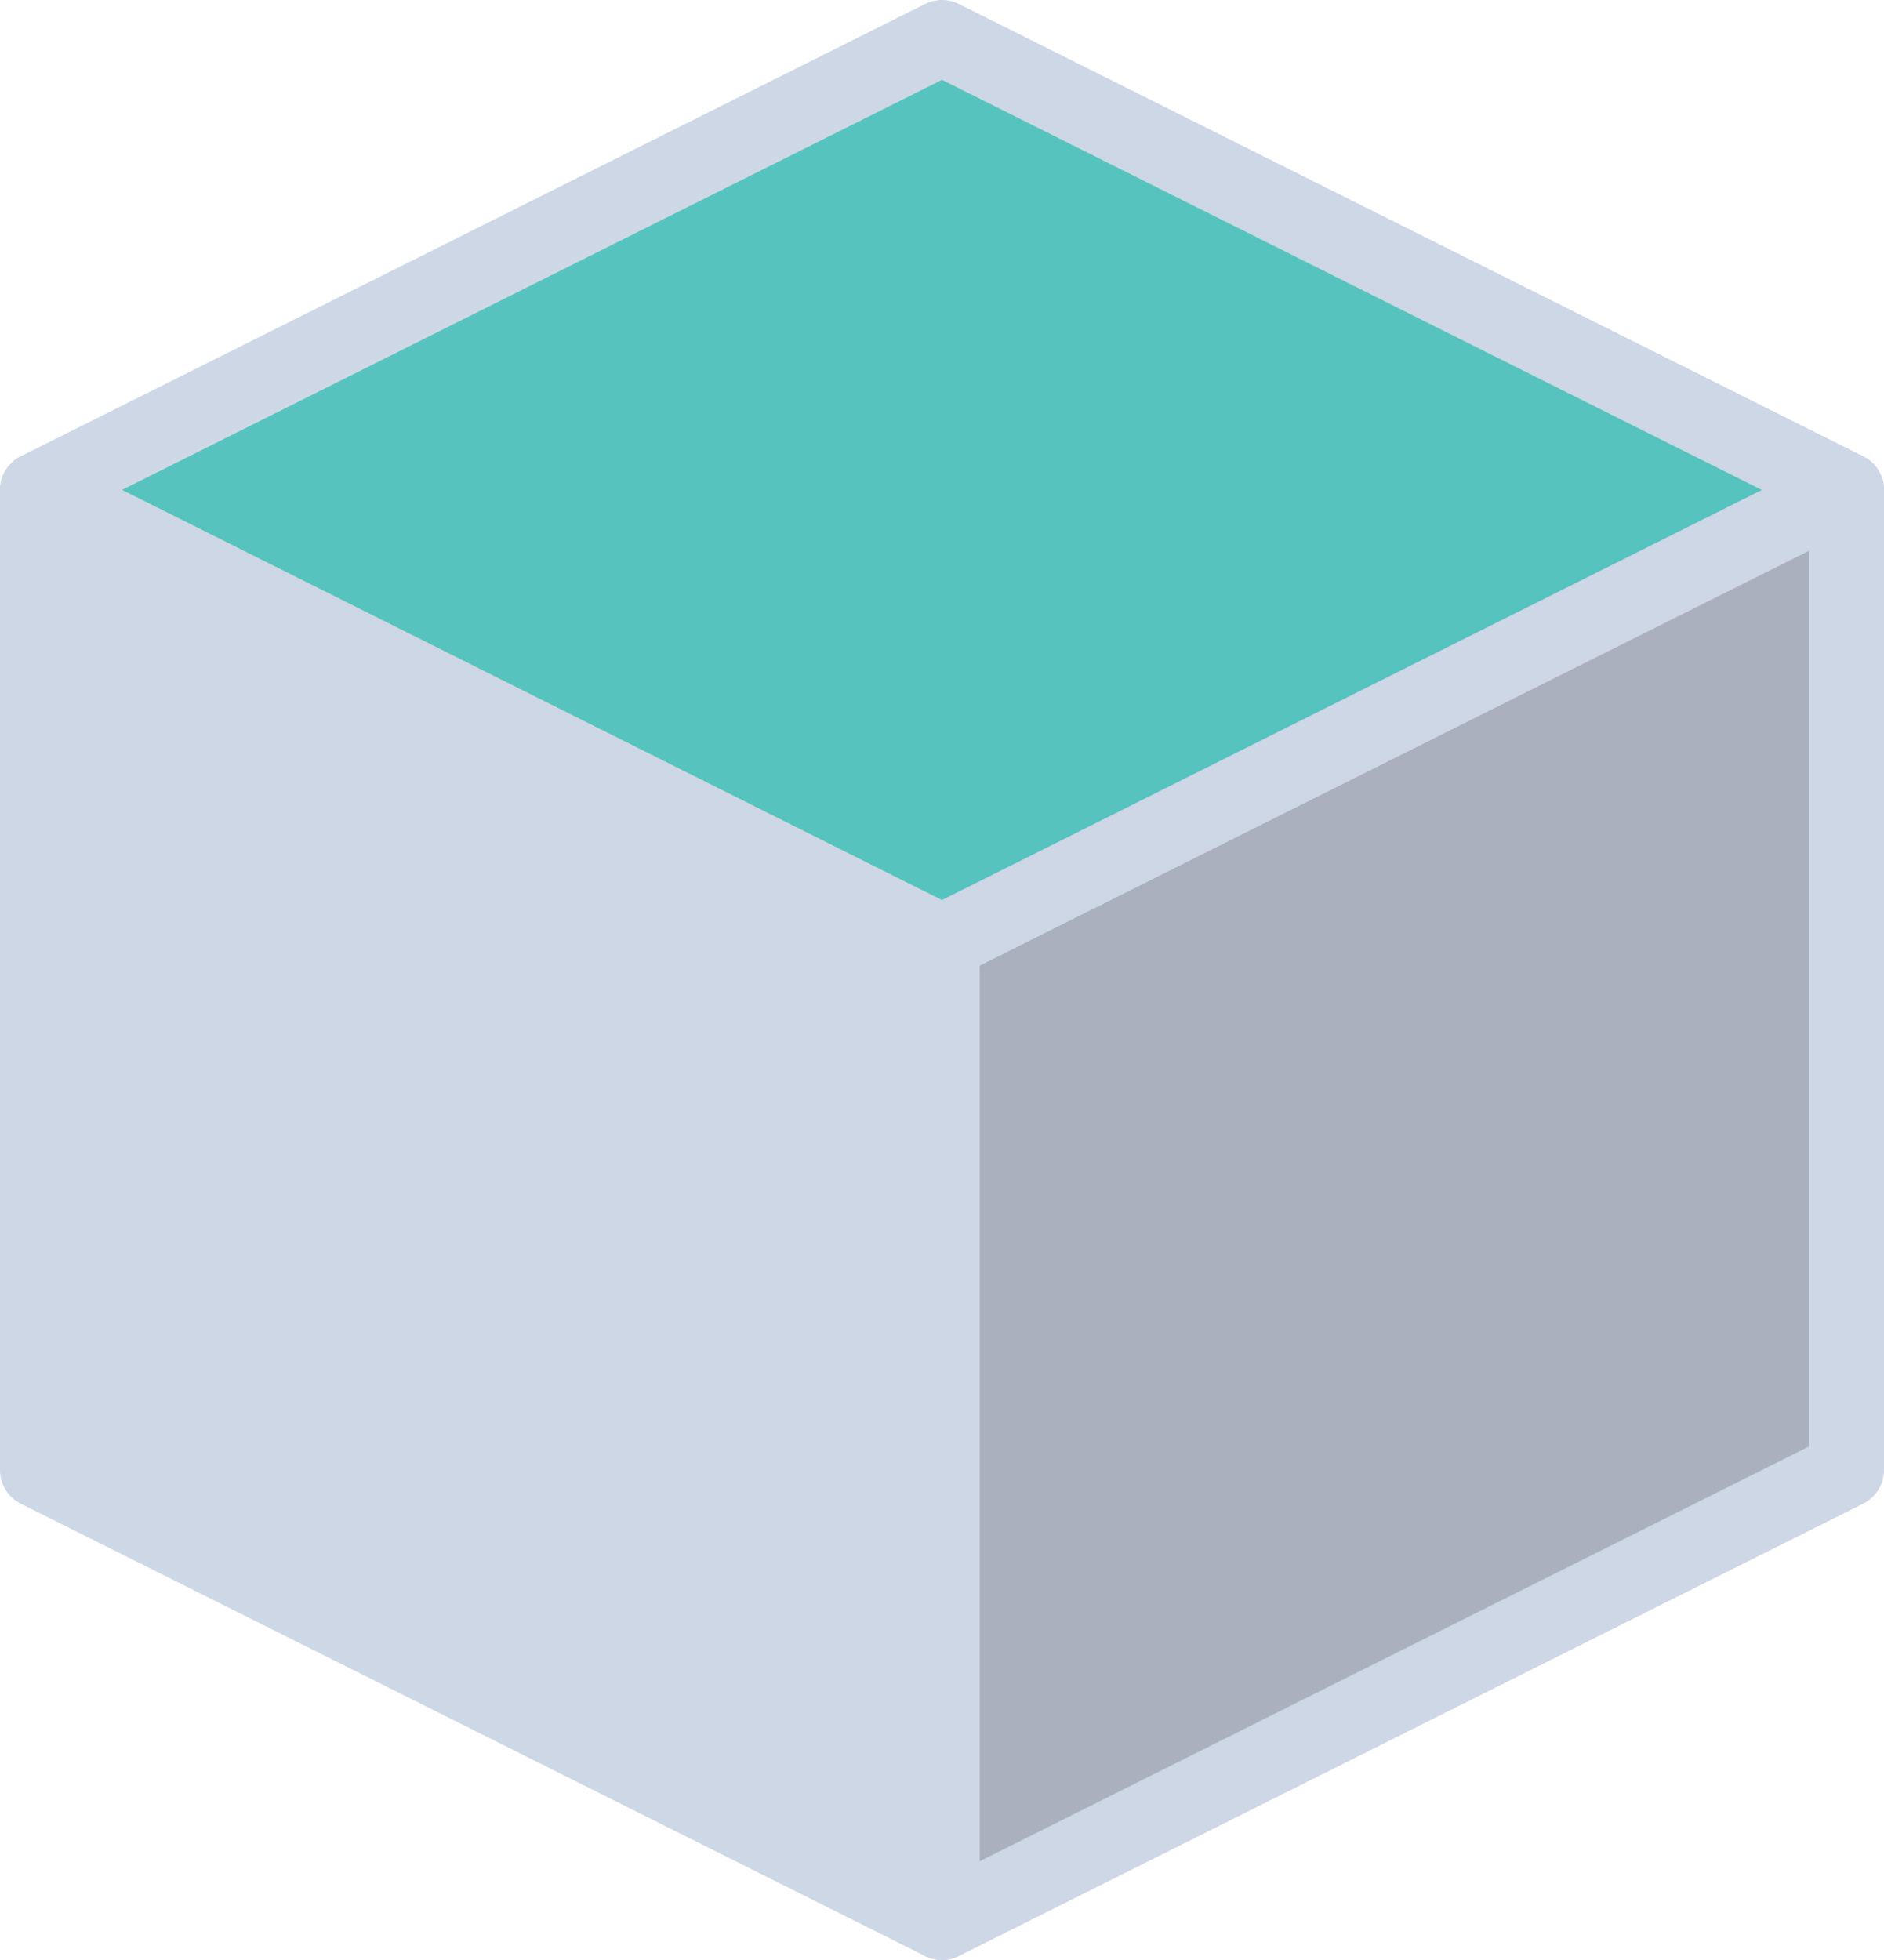 <svg xmlns="http://www.w3.org/2000/svg" width="25" height="26" viewBox="0 0 25 26">
  <defs>
    <clipPath id="clip-path">
      <rect width="25" height="26" fill="none"/>
    </clipPath>
  </defs>
  <g id="_3d" clip-path="url(#clip-path)">
    <path d="M184.248-751.618l12-6,12,6-12,6Z" transform="translate(-183.748 758.118)" fill="#57c3be" stroke="#ced7e5" stroke-linejoin="round" stroke-width="1"/>
    <path d="M184.248-751.618v13l12,6v-13Z" transform="translate(-183.748 758.118)" fill="#ced7e5" stroke="#ced7e5" stroke-linejoin="round" stroke-width="1"/>
    <path d="M196.248-751.618v13l-12,6v-13Z" transform="translate(-171.748 758.118)" fill="#abb0bf" stroke="#ced7e5" stroke-linejoin="round" stroke-width="1"/>
  </g>
</svg>
